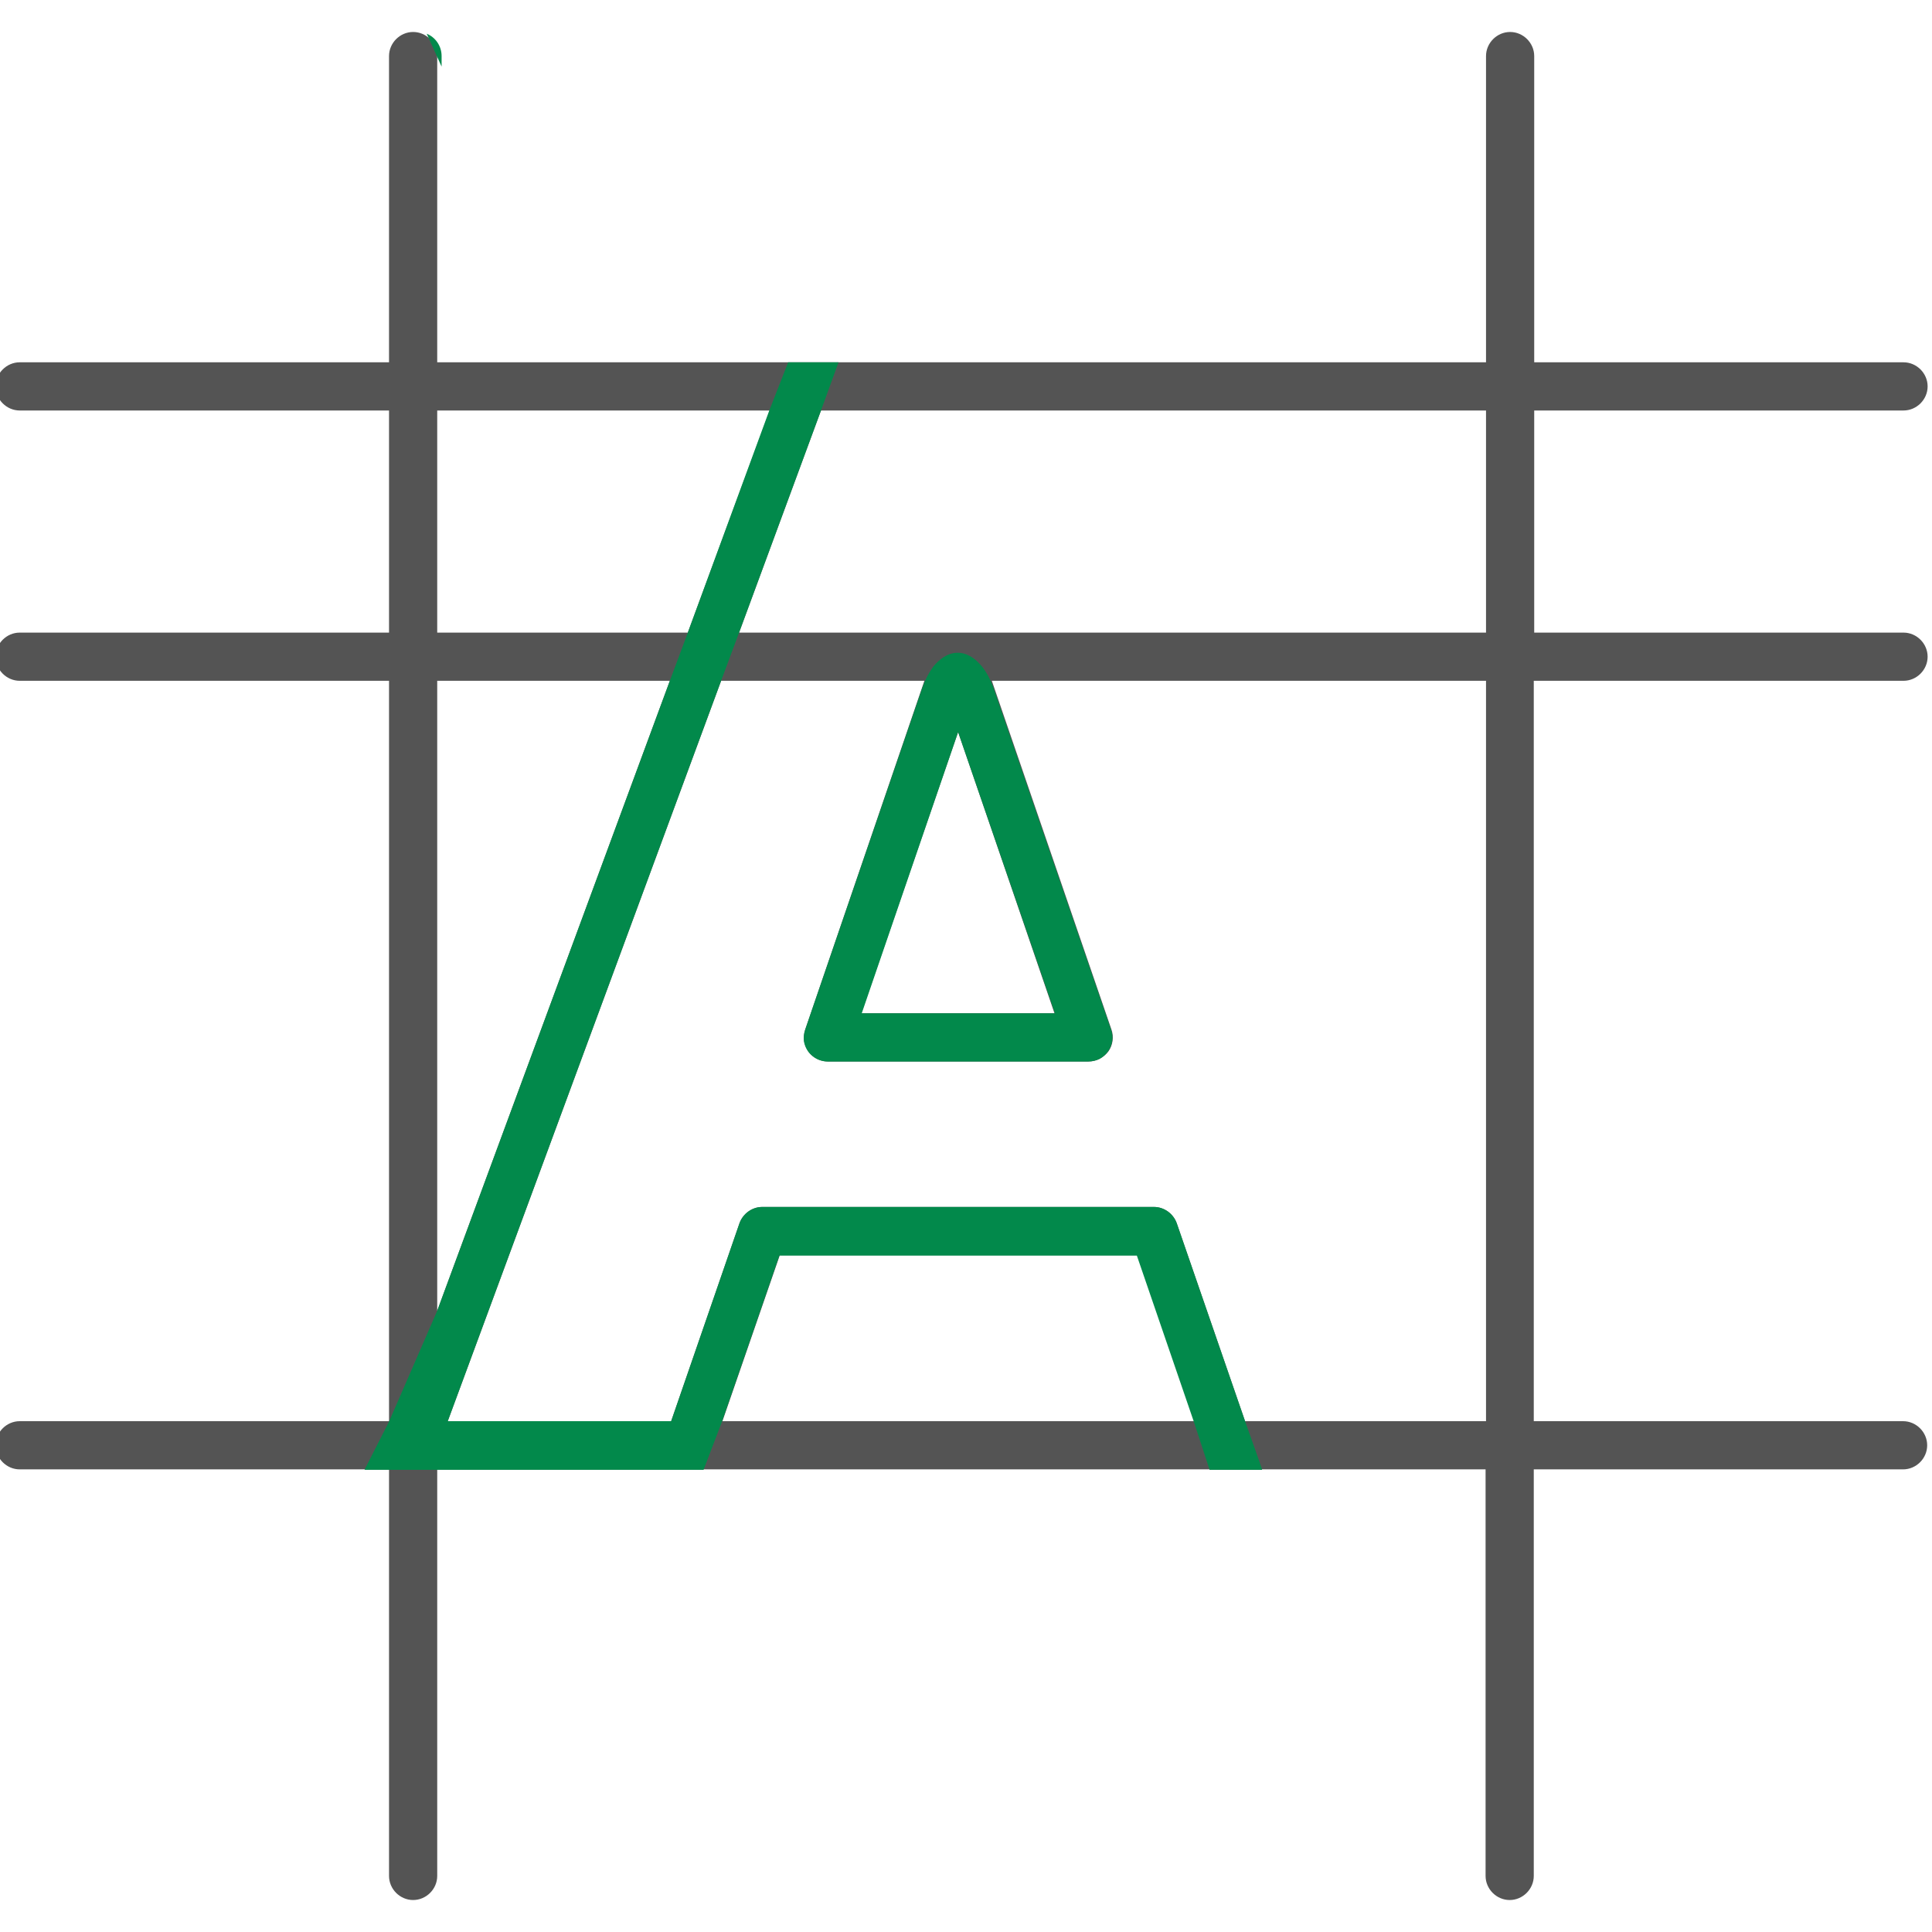 <?xml version="1.0" encoding="utf-8"?>
<!-- Generator: Adobe Illustrator 21.1.0, SVG Export Plug-In . SVG Version: 6.00 Build 0)  -->
<svg version="1.1" id="Capa_1" xmlns="http://www.w3.org/2000/svg" xmlns:xlink="http://www.w3.org/1999/xlink" x="0px" y="0px"
	 viewBox="0 0 441 441" style="enable-background:new 0 0 441 441;" xml:space="preserve">
<style type="text/css">
	.st0{fill:#545454;}
	.st1{fill:#02894B;}
</style>
<path class="st0" d="M434.5,155.4c3,0,5.5-2.5,5.5-5.5s-2.5-5.5-5.5-5.5h-84.3V93.7h84.3c3,0,5.5-2.5,5.5-5.5s-2.5-5.5-5.5-5.5
	h-84.3V12.8c0-3-2.5-5.5-5.5-5.5s-5.5,2.5-5.5,5.5v69.9H99.8V12.8c0-3-2.5-5.5-5.5-5.5s-5.5,2.5-5.5,5.5v69.9H4.5
	c-3,0-5.5,2.5-5.5,5.5s2.5,5.5,5.5,5.5h84.3v50.7H4.5c-3,0-5.5,2.5-5.5,5.5s2.5,5.5,5.5,5.5h84.3v169H4.5c-3,0-5.5,2.5-5.5,5.5
	s2.5,5.5,5.5,5.5h84.3v92.8c0,3,2.5,5.5,5.5,5.5s5.5-2.5,5.5-5.5v-92.8h239.3v92.8c0,3,2.5,5.5,5.5,5.5s5.5-2.5,5.5-5.5v-92.8h84.3
	c3,0,5.5-2.5,5.5-5.5s-2.5-5.5-5.5-5.5h-84.3v-169H434.5z M339.2,93.7v50.7H168.7l18.7-50.7H339.2z M99.8,93.7h75.9L157,144.4H99.8
	L99.8,93.7L99.8,93.7z M152.9,155.4L99.8,299.2V155.4H152.9z M164.9,324.4l13.1-37.9h81.6l13,37.9H164.9z M339.2,324.4h-55
	l-15.6-45.2c-0.8-2.2-2.9-3.7-5.2-3.7H174c-2.3,0-4.4,1.5-5.2,3.7l-15.6,45.2h-51l62.4-169h46.4L183.8,235c-0.6,1.7-0.3,3.5,0.7,5
	c1,1.4,2.7,2.3,4.5,2.3h59.5c1.8,0,3.4-0.9,4.5-2.3c1-1.4,1.3-3.3,0.7-5l-27.3-79.6h112.8V324.4z M218.7,167.1l22,64.2h-44.1
	L218.7,167.1z"/>
<path class="st1" d="M100.8,15.2v-2.4c0-2.3-1.4-4.3-3.4-5.1C98.5,10.2,99.7,12.7,100.8,15.2z"/>
<path class="st1" d="M210.6,156.8l-26.8,78.2c-0.3,0.9-0.4,1.8-0.3,2.7c0.5,2.8,2.9,4.6,5.4,4.6l59.4,0c0.9,0,1.9-0.2,2.7-0.6
	c2.5-1.4,3.5-4.2,2.6-6.7l-26.9-78.2c-0.6-1.6-1.4-3.2-2.5-4.6c-1.3-1.6-3.2-3.2-5.6-3.2s-4.3,1.6-5.6,3.2
	C212,153.6,211.2,155.1,210.6,156.8z M240.8,231.3h-44.1l22-64.2L240.8,231.3z"/>
<path class="st1" d="M284.2,324.4l-15.6-45.2c-0.8-2.2-2.9-3.7-5.2-3.7H174c-2.3,0-4.4,1.5-5.2,3.7l-15.6,45.2h-51l62.4-169l4.1-11
	l18.7-50.7l4-11l-11.5,0l-4.3,11L157,144.4l-4.1,11L99.8,299.2l-11,25.3l-5.6,11l16.6,0h60.8l4.2-11l13.1-37.9h81.6l13,37.9l3.6,11
	h12C288.1,335.3,284.2,324.4,284.2,324.4z"/>
</svg>
